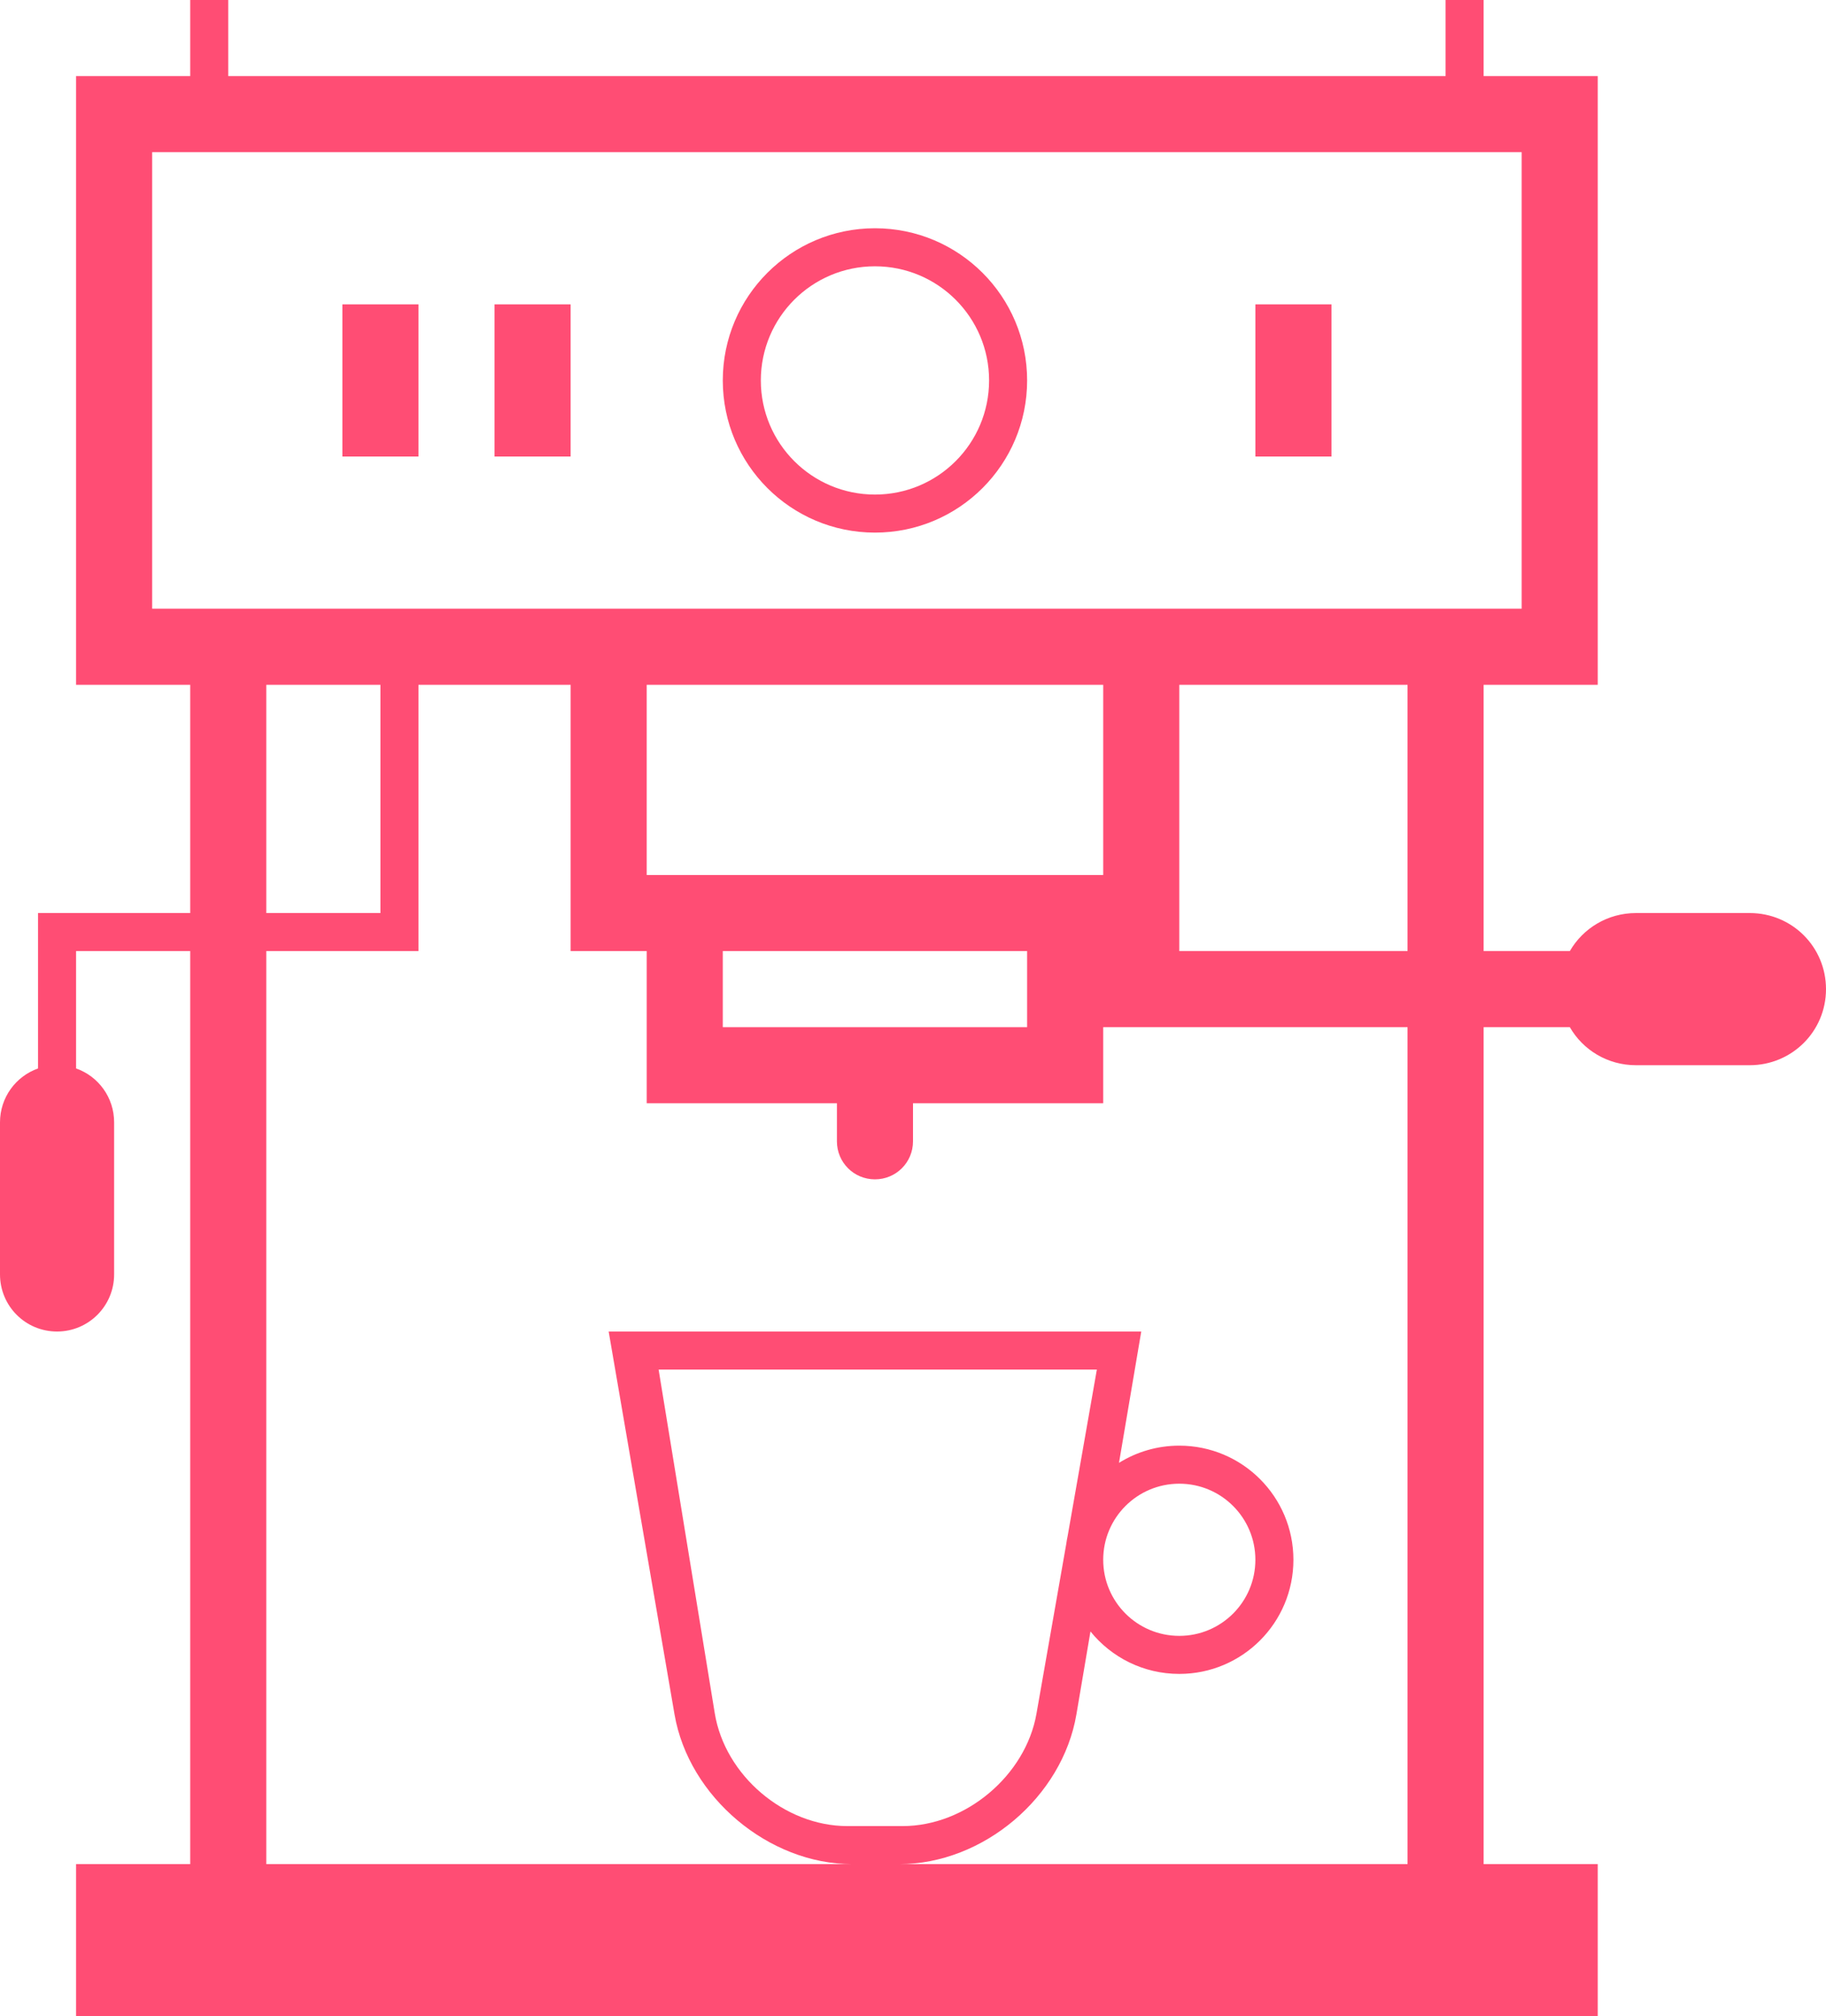 <?xml version="1.0" encoding="UTF-8" standalone="no"?>
<svg width="48px" height="53px" viewBox="0 0 48 53" version="1.1" xmlns="http://www.w3.org/2000/svg" xmlns:xlink="http://www.w3.org/1999/xlink" xmlns:sketch="http://www.bohemiancoding.com/sketch/ns">
    <!-- Generator: Sketch 3.1.1 (8761) - http://www.bohemiancoding.com/sketch -->
    <title>espresso_machine_L</title>
    <desc>Created with Sketch.</desc>
    <defs>
        <radialGradient cx="50%" cy="50%" fx="50%" fy="50%" r="50%" id="radialGradient-1">
            <stop stop-color="#FF1B70" offset="0%"></stop>
            <stop stop-color="#FF1C70" offset="100%"></stop>
        </radialGradient>
    </defs>
    <g id="Page-2" stroke="none" stroke-width="1" fill="none" fill-rule="evenodd" sketch:type="MSPage">
        <g id="Artboard-1" sketch:type="MSArtboardGroup" transform="translate(-978, -721)" fill="#FF4D74">
            <g id="line-icons" sketch:type="MSLayerGroup" transform="translate(472, 219)">
                <g id="row-6-line-icons" transform="translate(7, 501)" sketch:type="MSShapeGroup">
                    <path d="M500,29.085 C499.417,29.291 499,29.847 499,30.502 L499,34.498 C499,35.328 499.666,36 500.5,36 C501.328,36 502,35.329 502,34.498 L502,30.502 C502,29.847 501.585,29.29 501,29.085 L501,25 L500,25 L500,29.085 L500,29.085 Z M504,25 L504,19 L538,19 L538,26 L540.266,26 L540.266,26 C540.613,25.4 541.262,25 542.006,25 L544.994,25 C546.113,25 547,25.895 547,27 C547,28.112 546.102,29 544.994,29 L542.006,29 C541.256,29 540.61,28.598 540.266,28 L538,28 L538,28 L538,50 L504,50 L504,26 L501,26 L501,25 L504,25 Z M506,26 L506,50 L536,50 L536,28 L536,28 L528,28 L528,26 L536,26 L536,19 L506,19 L506,25 L510,25 L510,26 L506,26 L506,26 Z M521,30 L516,30 L516,26 L528,26 L528,30 L523,30 L523,31.001 C523,31.557 522.552,32 522,32 C521.444,32 521,31.553 521,31.001 L521,30 L521,30 Z M527.665,43.884 C527.45,45.155 527.296,46.061 527.296,46.061 C526.928,48.239 524.843,50 522.639,50 L521.399,50 C519.208,50 517.105,48.237 516.731,46.063 L515,36 C515,36 529,36 529,36 C528.936,36.375 528.696,37.794 528.415,39.452 C528.875,39.166 529.418,39 530,39 C531.657,39 533,40.343 533,42 C533,43.657 531.657,45 530,45 C529.057,45 528.215,44.565 527.665,43.884 L527.665,43.884 Z M527.028,41.587 C526.635,43.828 526.245,46.049 526.245,46.049 C525.96,47.67 524.384,49 522.728,49 L521.273,49 C519.623,49 518.057,47.672 517.789,46.034 C517.789,46.034 516.313,37 516.313,37 C516.313,37 527.833,37 527.833,37 C527.833,37 527.454,39.16 527.066,41.37 C527.051,41.441 527.038,41.514 527.028,41.587 L527.028,41.587 Z M501,3 L501,19 L541,19 L541,3 L501,3 Z M503,5 L503,17 L539,17 L539,5 L503,5 Z M501,50 L501,54 L541,54 L541,50 L501,50 Z M537,1 L537,3 L538,3 L538,1 L537,1 Z M504,1 L504,3 L505,3 L505,1 L504,1 Z M530,44 C531.105,44 532,43.105 532,42 C532,40.895 531.105,40 530,40 C528.895,40 528,40.895 528,42 C528,43.105 528.895,44 530,44 Z M514,19 L514,26 L530,26 L530,19 L514,19 Z M516,19 L516,24 L528,24 L528,19 L516,19 Z M518,26 L518,28 L526,28 L526,26 L518,26 Z M509,19 L509,25 L510,25 L510,19 L509,19 Z M522,15 C524.209,15 526,13.209 526,11 C526,8.791 524.209,7 522,7 C519.791,7 518,8.791 518,11 C518,13.209 519.791,15 522,15 Z M522,14 C523.657,14 525,12.657 525,11 C525,9.343 523.657,8 522,8 C520.343,8 519,9.343 519,11 C519,12.657 520.343,14 522,14 Z M532,9 L532,13 L534,13 L534,9 L532,9 Z M512,9 L512,13 L514,13 L514,9 L512,9 Z M508,9 L508,13 L510,13 L510,9 L508,9 Z" id="espresso_machine_L"></path>
                </g>
            </g>
        </g>
    </g>
</svg>
